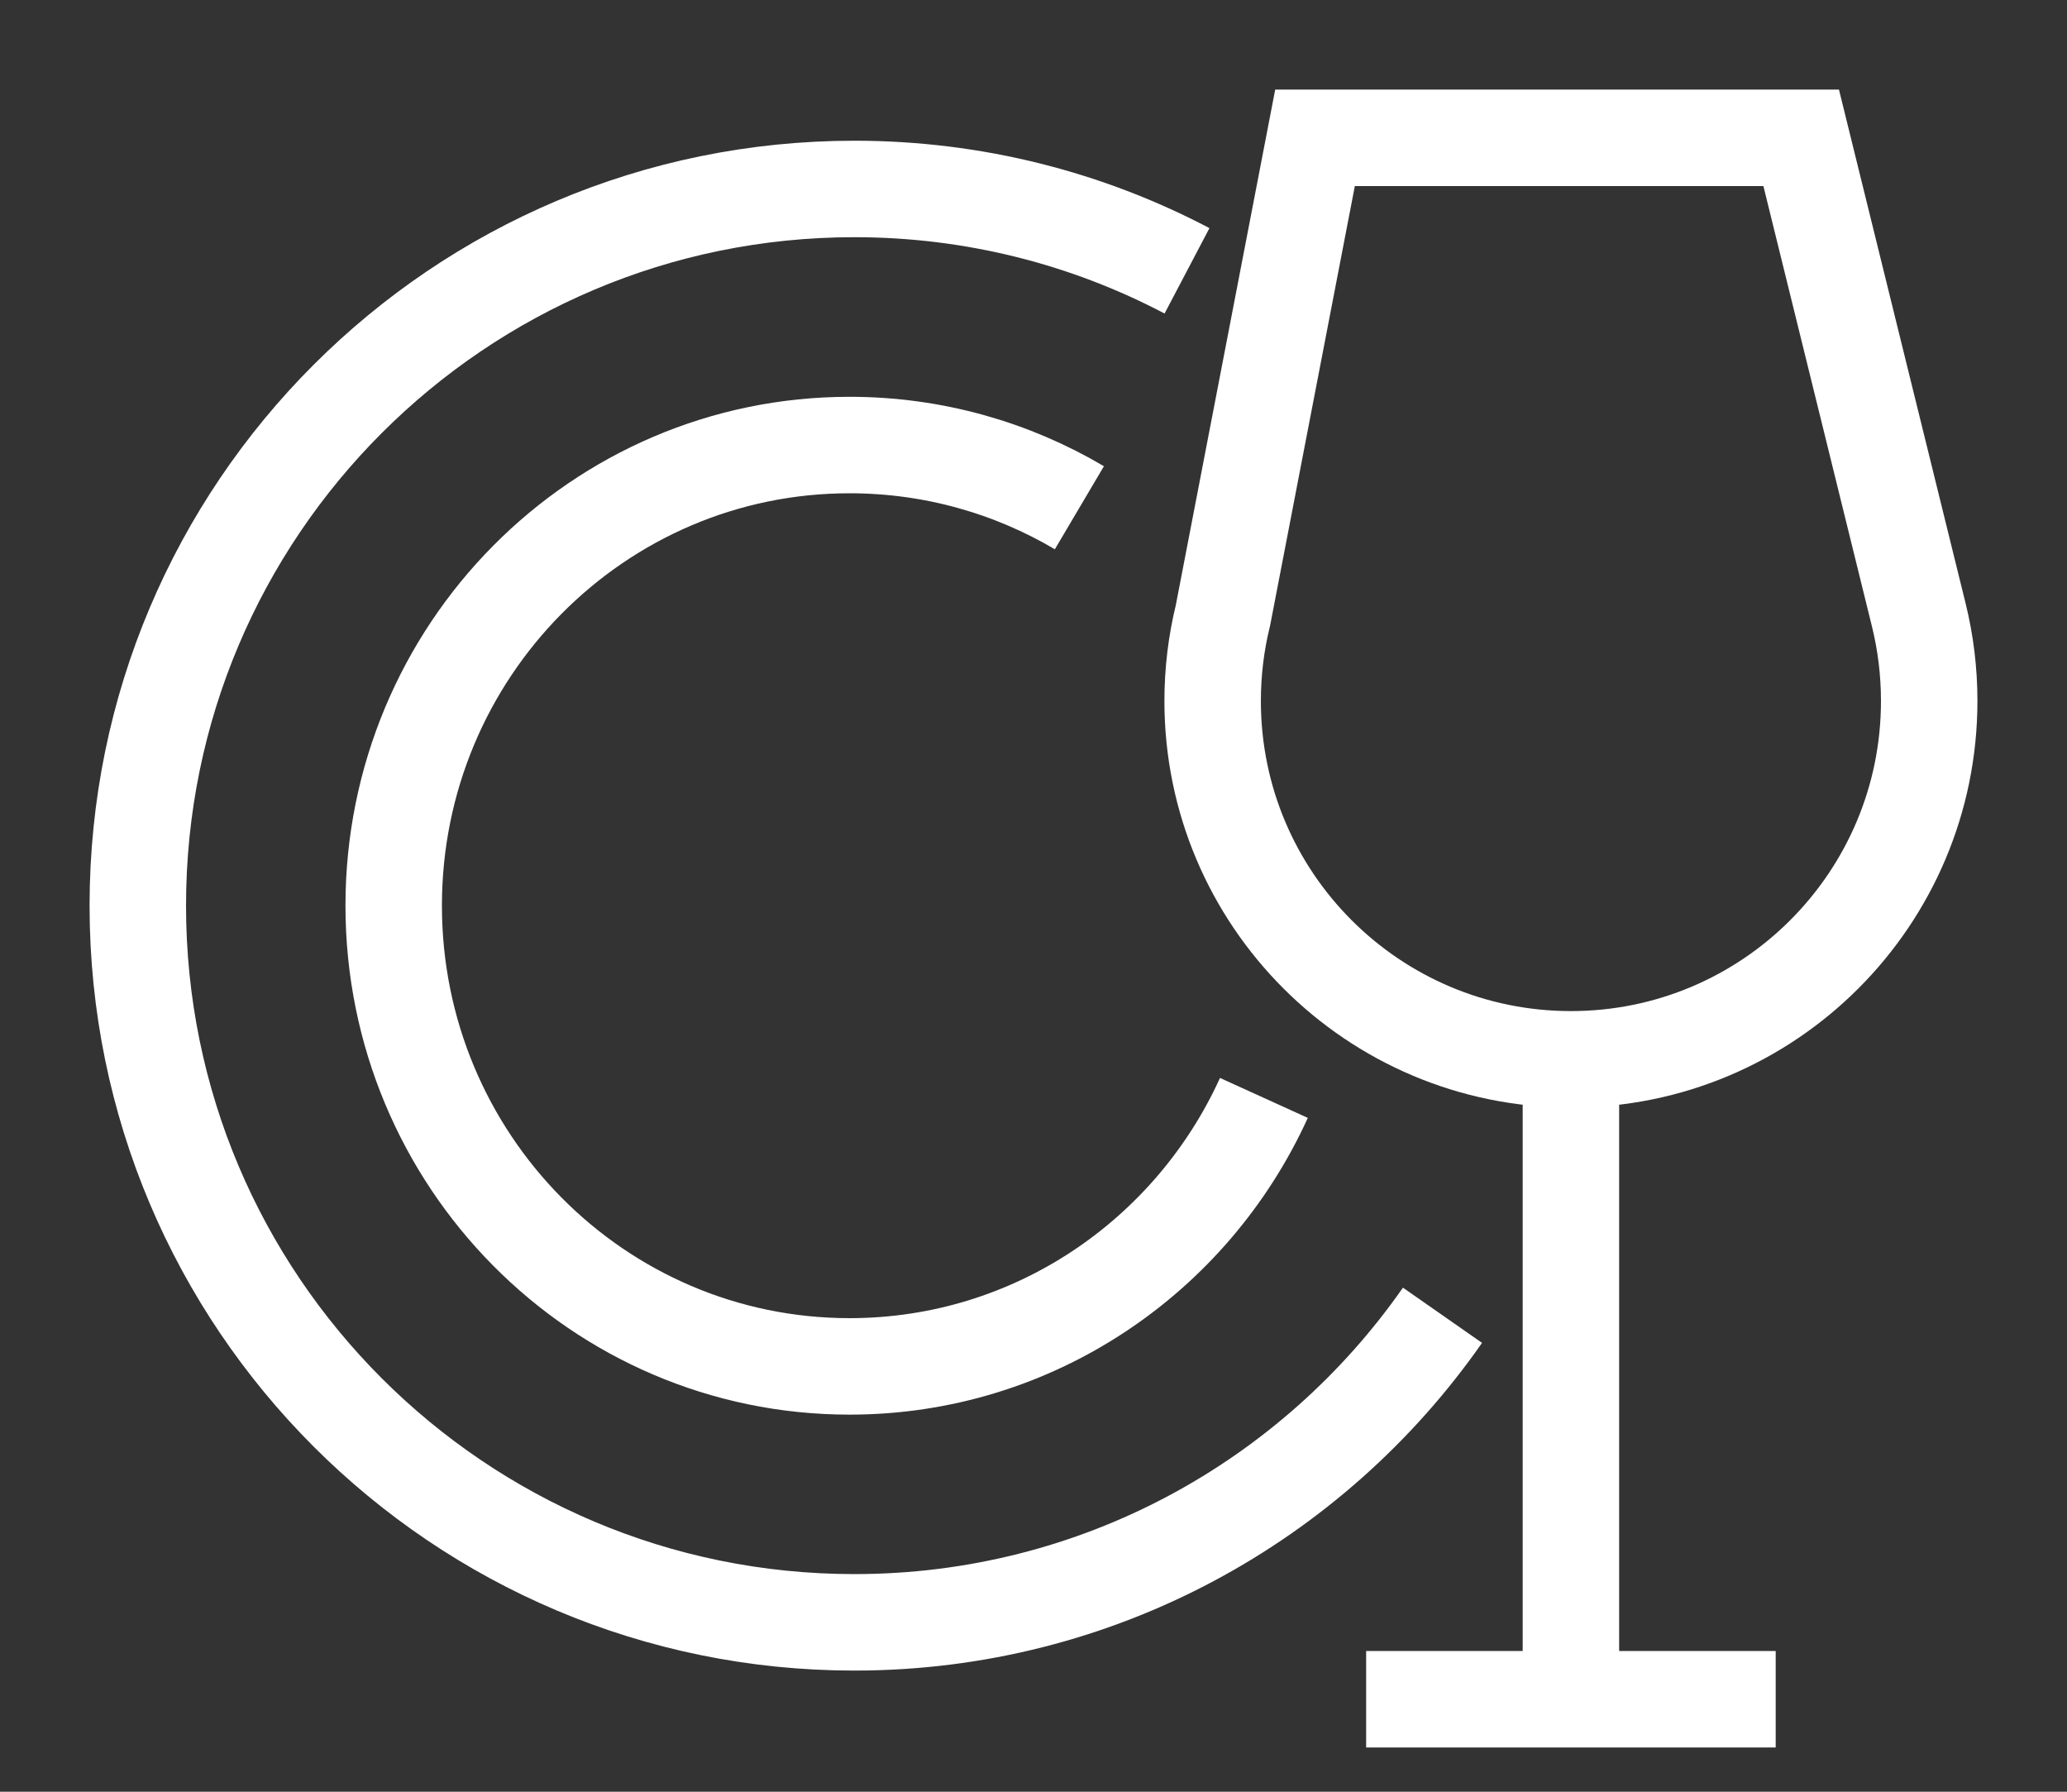 <svg width="15" height="13" viewBox="0 0 15 13" fill="none" xmlns="http://www.w3.org/2000/svg">
<rect x="0" y="0" width="15" height="13" fill="#333333" stroke="none"/>
<path d="M11.4 7.686C12.836 7.686 14 6.522 14 5.086C14 4.872 13.974 4.663 13.925 4.464L13.071 1H9.543L8.875 4.464C8.826 4.663 8.8 4.872 8.8 5.086C8.8 6.522 9.964 7.686 11.4 7.686Z" stroke="white" stroke-width="0.7"/>
<path d="M11.4 7.686V12.329" stroke="white" stroke-width="0.7"/>
<path d="M9.914 12.329H12.886" stroke="white" stroke-width="0.7"/>
<path d="M7.833 3.684C7.344 3.395 6.773 3.229 6.165 3.229C4.338 3.229 2.857 4.725 2.857 6.571C2.857 8.418 4.338 9.914 6.165 9.914C7.499 9.914 8.649 9.116 9.172 7.966" stroke="white" stroke-width="0.7"/>
<path d="M8.614 1.965C7.893 1.586 7.071 1.371 6.2 1.371C3.328 1.371 1 3.7 1 6.571C1 9.443 3.328 11.771 6.2 11.771C7.967 11.771 9.528 10.89 10.468 9.543" stroke="white" stroke-width="0.7"/>
</svg>
